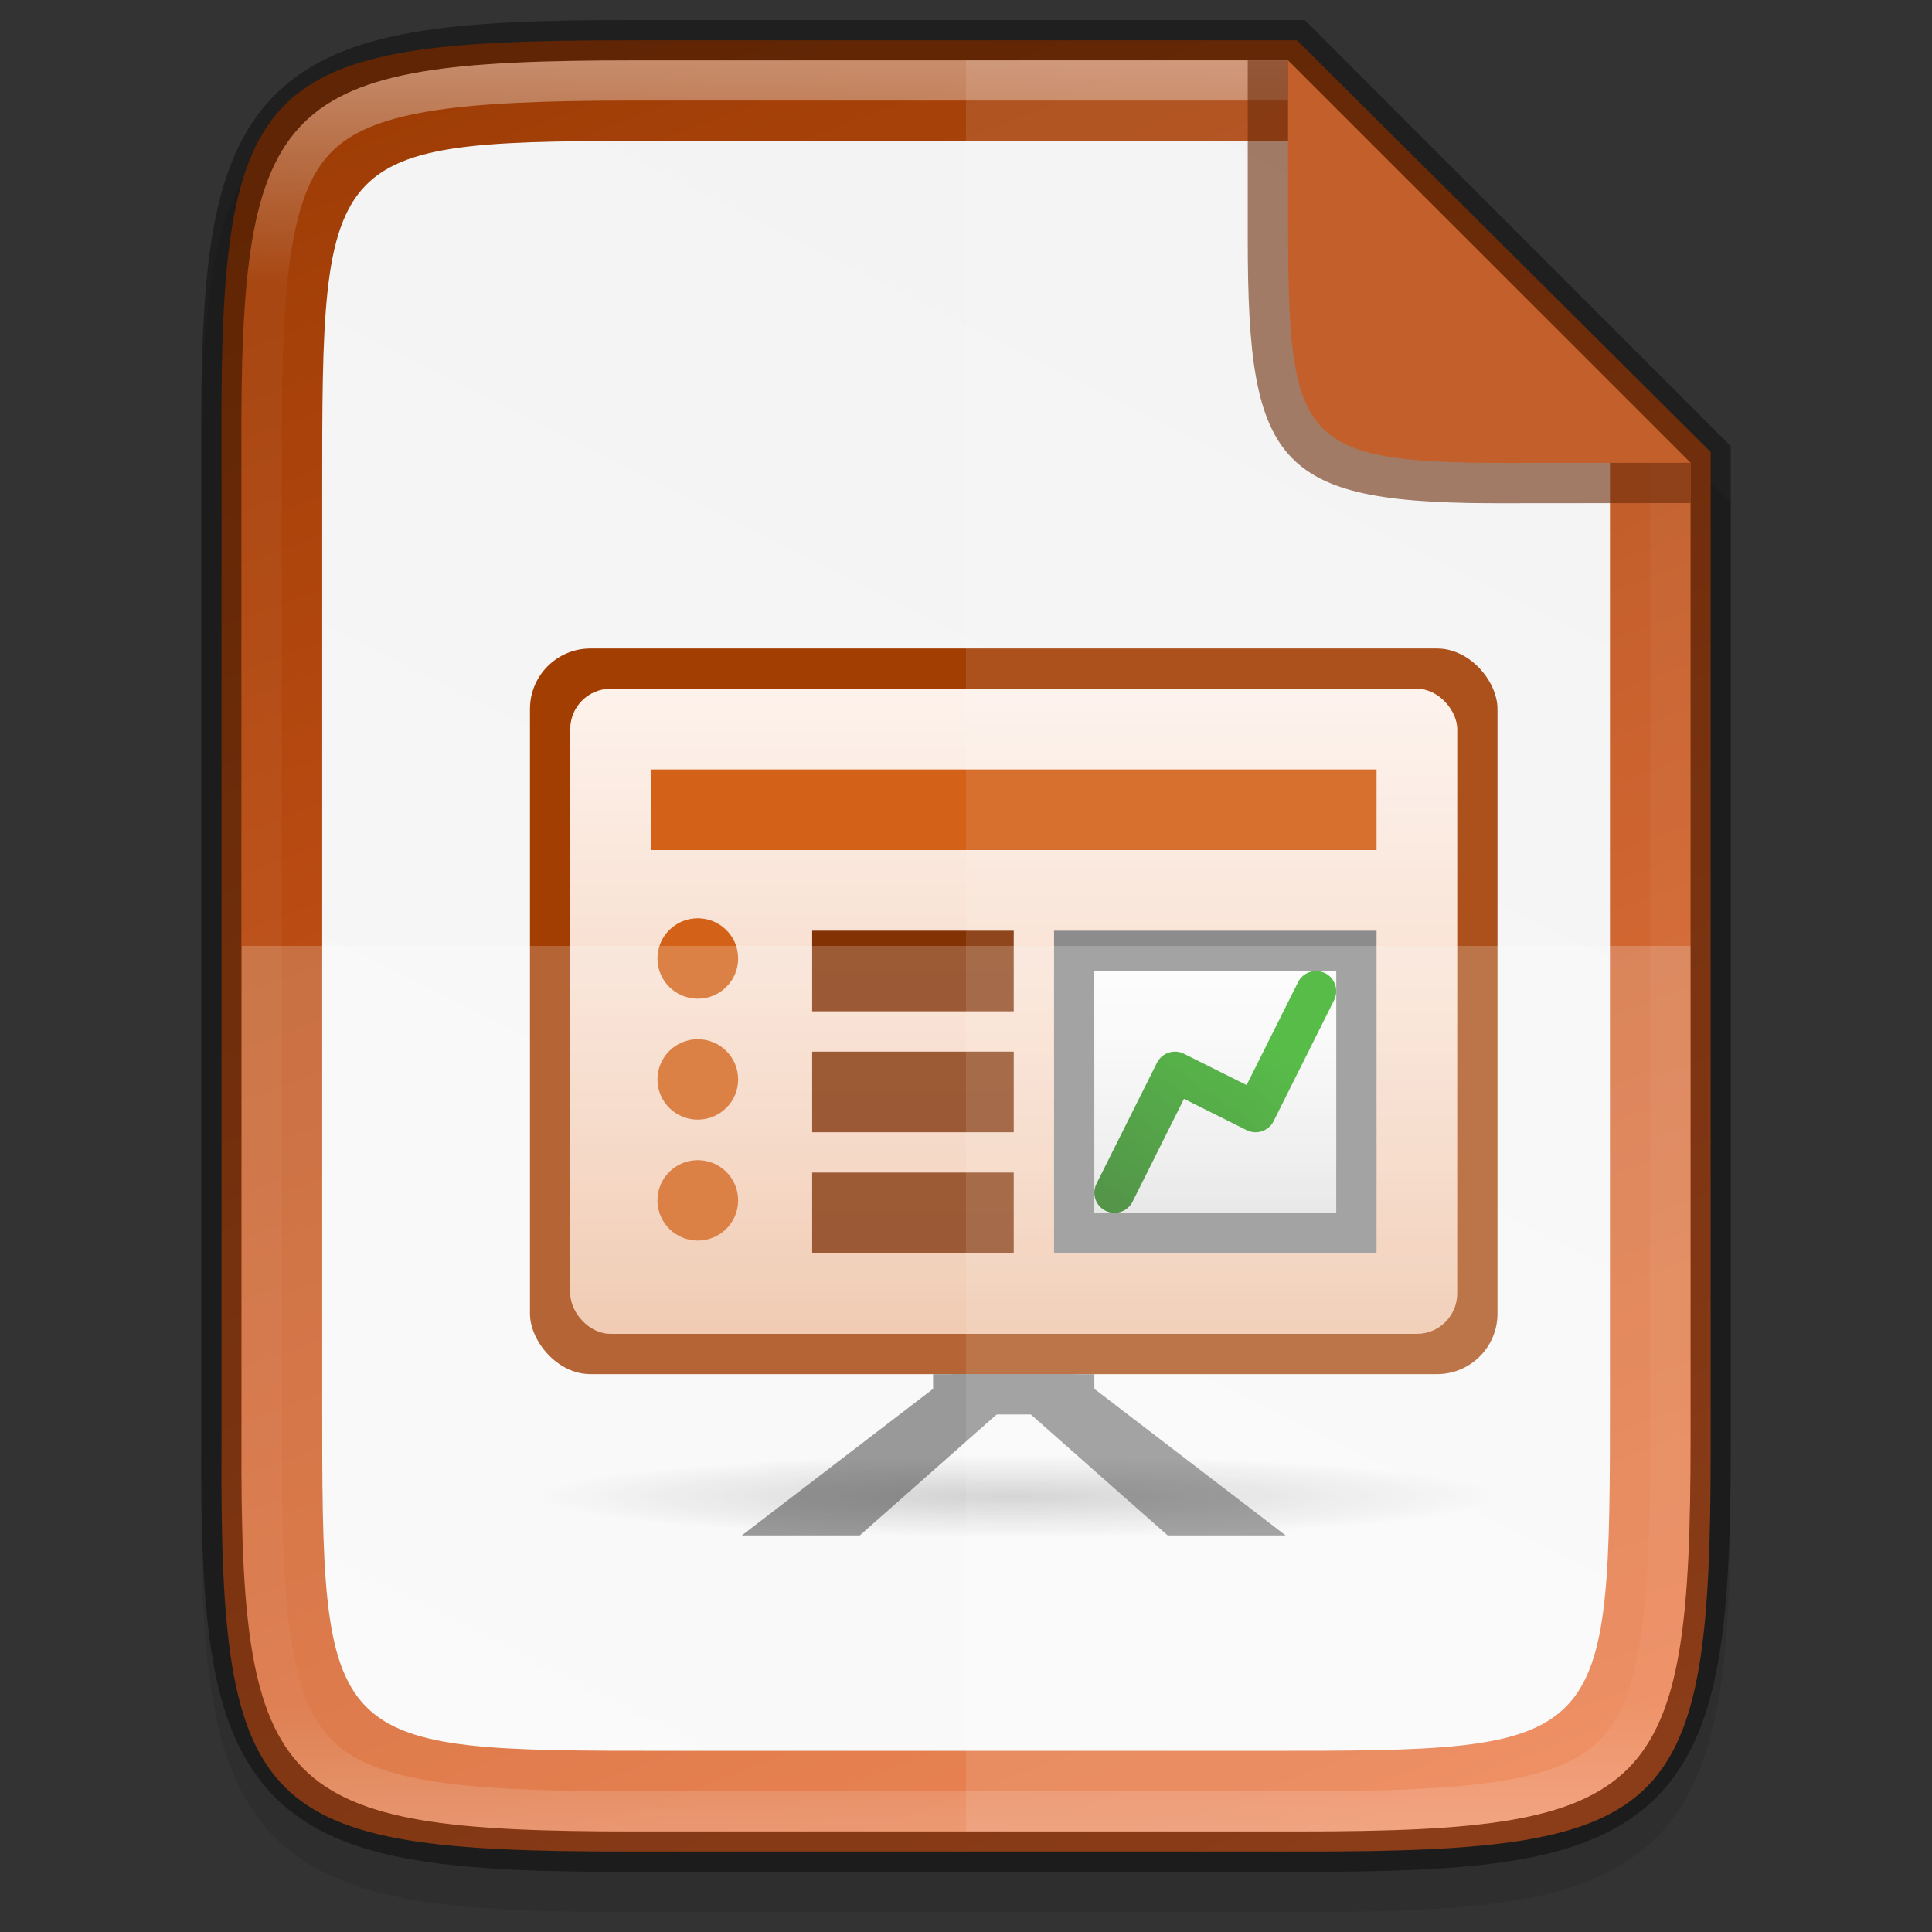 <?xml version="1.0" encoding="UTF-8" standalone="no"?>
<svg
   xmlns:dc="http://purl.org/dc/elements/1.1/"
   xmlns:cc="http://creativecommons.org/ns#"
   xmlns:rdf="http://www.w3.org/1999/02/22-rdf-syntax-ns#"
   xmlns:svg="http://www.w3.org/2000/svg"
   xmlns="http://www.w3.org/2000/svg"
   xmlns:xlink="http://www.w3.org/1999/xlink"
   xmlns:sodipodi="http://sodipodi.sourceforge.net/DTD/sodipodi-0.dtd"
   xmlns:inkscape="http://www.inkscape.org/namespaces/inkscape"
   height="48"
   viewBox="0 0 12.7 12.7"
   width="48"
   version="1.1"
   id="svg108"
   sodipodi:docname="libreoffice-presentation.svg"
   inkscape:version="0.92.5 (2060ec1f9f, 2020-04-08)">
  <rect x="0" y="0" width="12.7" height="12.7" fill="#333333" stroke="none"/>
  <defs
     id="defs112">
    <linearGradient
       gradientTransform="matrix(0.265,0,0,0.265,-84.666,-16.007)"
       inkscape:collect="always"
       xlink:href="#linearGradient927"
       id="linearGradient1004"
       x1="344"
       y1="62"
       x2="344"
       y2="106"
       gradientUnits="userSpaceOnUse" />
    <linearGradient
       inkscape:collect="always"
       id="linearGradient927">
      <stop
         style="stop-color:#ffffff;stop-opacity:1;"
         offset="0"
         id="stop923" />
      <stop
         id="stop933"
         offset="0.125"
         style="stop-color:#ffffff;stop-opacity:0.098" />
      <stop
         id="stop931"
         offset="0.925"
         style="stop-color:#ffffff;stop-opacity:0.098" />
      <stop
         style="stop-color:#ffffff;stop-opacity:0.498"
         offset="1"
         id="stop925" />
    </linearGradient>
    <linearGradient
       inkscape:collect="always"
       xlink:href="#linearGradient13791"
       id="linearGradient25709"
       gradientUnits="userSpaceOnUse"
       gradientTransform="translate(-0.001,9.9e-6)"
       x1="756"
       y1="-860.638"
       x2="756"
       y2="-876.638" />
    <linearGradient
       id="linearGradient13791">
      <stop
         id="stop13793"
         style="stop-color:#d36118;stop-opacity:1"
         offset="0" />
      <stop
         id="stop13795"
         style="stop-color:#f09e6f;stop-opacity:1"
         offset="1" />
    </linearGradient>
    <radialGradient
       inkscape:collect="always"
       xlink:href="#linearGradient16134-3-1-8"
       id="radialGradient54916"
       gradientUnits="userSpaceOnUse"
       gradientTransform="matrix(7.61786e-7,0.068,-0.802,0,143.747,-866.963)"
       cx="152.333"
       cy="-754.638"
       fx="152.333"
       fy="-754.638"
       r="15" />
    <linearGradient
       id="linearGradient16134-3-1-8">
      <stop
         id="stop16136-6-3-7"
         style="stop-color:#000000;stop-opacity:0.502"
         offset="0" />
      <stop
         id="stop16138-4-6-2"
         style="stop-color:#000000;stop-opacity:0"
         offset="1" />
    </linearGradient>
    <linearGradient
       inkscape:collect="always"
       xlink:href="#linearGradient15606-6"
       id="linearGradient25711"
       gradientUnits="userSpaceOnUse"
       gradientTransform="matrix(0.367,0,0,0.4,460.065,-430.382)"
       x1="812"
       y1="-1075.638"
       x2="812"
       y2="-1115.638" />
    <linearGradient
       id="linearGradient15606-6">
      <stop
         style="stop-color: rgb(255, 255, 255); stop-opacity: 0.588;"
         offset="0"
         id="stop15608-8" />
      <stop
         style="stop-color: rgb(255, 255, 255); stop-opacity: 0.863;"
         offset="1"
         id="stop15610-7" />
    </linearGradient>
    <linearGradient
       inkscape:collect="always"
       xlink:href="#linearGradient13785-5"
       id="linearGradient25713"
       gradientUnits="userSpaceOnUse"
       gradientTransform="matrix(0.278,0,0,0.5,641.221,-377.819)"
       x1="370"
       y1="-1048.672"
       x2="370"
       y2="-918.602" />
    <linearGradient
       id="linearGradient13785-5"
       inkscape:collect="always">
      <stop
         id="stop13787-5"
         offset="0"
         style="stop-color: rgb(163, 62, 3); stop-opacity: 1;" />
      <stop
         id="stop13789-99"
         offset="1"
         style="stop-color: rgb(98, 37, 2); stop-opacity: 1;" />
    </linearGradient>
    <linearGradient
       inkscape:collect="always"
       xlink:href="#linearGradient13785-5"
       id="linearGradient25715"
       gradientUnits="userSpaceOnUse"
       gradientTransform="matrix(0.278,0,0,0.5,641.221,-374.819)"
       x1="370"
       y1="-1048.672"
       x2="370"
       y2="-918.602" />
    <linearGradient
       inkscape:collect="always"
       xlink:href="#linearGradient13785-5"
       id="linearGradient25717"
       gradientUnits="userSpaceOnUse"
       gradientTransform="matrix(0.278,0,0,0.5,641.221,-371.819)"
       x1="370"
       y1="-1048.672"
       x2="370"
       y2="-918.602" />
    <linearGradient
       inkscape:collect="always"
       xlink:href="#linearGradient10286-8"
       id="linearGradient25719"
       gradientUnits="userSpaceOnUse"
       gradientTransform="matrix(0.171,0,0,0.25,661.342,-597.477)"
       x1="523"
       y1="-1064.638"
       x2="523"
       y2="-1088.638" />
    <linearGradient
       id="linearGradient10286-8">
      <stop
         id="stop10288-2-1"
         offset="0"
         style="stop-color: rgb(179, 179, 179); stop-opacity: 1;" />
      <stop
         id="stop10290-6"
         offset="1"
         style="stop-color: rgb(230, 230, 230); stop-opacity: 1;" />
    </linearGradient>
    <linearGradient
       inkscape:collect="always"
       xlink:href="#linearGradient15606-6"
       id="linearGradient25721"
       gradientUnits="userSpaceOnUse"
       gradientTransform="matrix(0.154,0,0,0.3,641.153,-544.546)"
       x1="714"
       y1="-1063.638"
       x2="714"
       y2="-1083.638" />
    <linearGradient
       inkscape:collect="always"
       xlink:href="#linearGradient13214"
       id="linearGradient25723"
       gradientUnits="userSpaceOnUse"
       gradientTransform="matrix(0.482,0,0,0.479,326.177,-363.226)"
       x1="889"
       y1="-1054.638"
       x2="881.773"
       y2="-1044.551" />
    <linearGradient
       id="linearGradient13214">
      <stop
         id="stop13216"
         style="stop-color:#18a303;stop-opacity:1"
         offset="0" />
      <stop
         id="stop13218"
         style="stop-color:#106802;stop-opacity:1"
         offset="1" />
    </linearGradient>
    <linearGradient
       inkscape:collect="always"
       xlink:href="#linearGradient4338"
       id="linearGradient1024-1"
       gradientUnits="userSpaceOnUse"
       gradientTransform="matrix(0,-0.027,0.027,0,-1.996,12.953)"
       x1="459.034"
       y1="419.233"
       x2="35.31"
       y2="207.365" />
    <linearGradient
       inkscape:collect="always"
       id="linearGradient4338">
      <stop
         style="stop-color:#f2f2f2;stop-opacity:1"
         offset="0"
         id="stop4340" />
      <stop
         style="stop-color:#f9f9f9;stop-opacity:1"
         offset="1"
         id="stop4342" />
    </linearGradient>
    <linearGradient
       inkscape:collect="always"
       xlink:href="#linearGradient25820"
       id="linearGradient1024"
       gradientUnits="userSpaceOnUse"
       gradientTransform="matrix(0,-0.031,0.031,0,-3.3,13.794)"
       x1="441.379"
       y1="240.303"
       x2="52.966"
       y2="386.308" />
    <linearGradient
       id="linearGradient25820">
      <stop
         id="stop25816"
         style="stop-color:#9f3d06;stop-opacity:1"
         offset="0" />
      <stop
         id="stop25818"
         style="stop-color:#e76428;stop-opacity:1"
         offset="1" />
    </linearGradient>
  </defs>
  <sodipodi:namedview
     pagecolor="#ffffff"
     bordercolor="#666666"
     borderopacity="1"
     objecttolerance="10"
     gridtolerance="10"
     guidetolerance="10"
     inkscape:pageopacity="0"
     inkscape:pageshadow="2"
     inkscape:window-width="834"
     inkscape:window-height="480"
     id="namedview110"
     showgrid="false"
     inkscape:zoom="4.9166667"
     inkscape:cx="24"
     inkscape:cy="24"
     inkscape:window-x="0"
     inkscape:window-y="28"
     inkscape:window-maximized="0"
     inkscape:current-layer="svg108" />
  <linearGradient
     id="a">
    <stop
       offset="0"
       stop-color="#fff"
       stop-opacity=".588"
       id="stop2" />
    <stop
       offset="1"
       stop-color="#fff"
       stop-opacity=".863"
       id="stop4" />
  </linearGradient>
  <linearGradient
     id="b"
     gradientUnits="userSpaceOnUse"
     x1="755.999"
     x2="755.999"
     y1="-860.638"
     y2="-876.638">
    <stop
       offset="0"
       stop-color="#d36118"
       id="stop7" />
    <stop
       offset="1"
       stop-color="#f09e6f"
       id="stop9" />
  </linearGradient>
  <radialGradient
     id="c"
     cx="152.333"
     cy="-754.638"
     gradientTransform="matrix(0 .068 -.802 0 143.747 -866.963)"
     gradientUnits="userSpaceOnUse"
     r="15">
    <stop
       offset="0"
       stop-opacity=".502"
       id="stop12" />
    <stop
       offset="1"
       stop-opacity="0"
       id="stop14" />
  </radialGradient>
  <linearGradient
     id="d"
     gradientTransform="matrix(.367 0 0 .4 460.065 -430.382)"
     gradientUnits="userSpaceOnUse"
     x1="812"
     x2="812"
     xlink:href="#a"
     y1="-1075.638"
     y2="-1115.638" />
  <linearGradient
     id="e"
     gradientTransform="matrix(.278 0 0 .5 641.221 -377.819)"
     gradientUnits="userSpaceOnUse"
     x1="370"
     x2="370"
     xlink:href="#f"
     y1="-1048.672"
     y2="-918.602" />
  <linearGradient
     id="f">
    <stop
       offset="0"
       stop-color="#a33e03"
       id="stop19" />
    <stop
       offset="1"
       stop-color="#622502"
       id="stop21" />
  </linearGradient>
  <linearGradient
     id="g"
     gradientTransform="matrix(.278 0 0 .5 641.221 -374.819)"
     gradientUnits="userSpaceOnUse"
     x1="370"
     x2="370"
     xlink:href="#f"
     y1="-1048.672"
     y2="-918.602" />
  <linearGradient
     id="h"
     gradientTransform="matrix(.278 0 0 .5 641.221 -371.819)"
     gradientUnits="userSpaceOnUse"
     x1="370"
     x2="370"
     xlink:href="#f"
     y1="-1048.672"
     y2="-918.602" />
  <linearGradient
     id="i"
     gradientTransform="matrix(.171 0 0 .25 661.342 -597.477)"
     gradientUnits="userSpaceOnUse"
     x1="523"
     x2="523"
     y1="-1064.638"
     y2="-1088.638">
    <stop
       offset="0"
       stop-color="#b3b3b3"
       id="stop26" />
    <stop
       offset="1"
       stop-color="#e6e6e6"
       id="stop28" />
  </linearGradient>
  <linearGradient
     id="j"
     gradientTransform="matrix(.154 0 0 .3 641.153 -544.546)"
     gradientUnits="userSpaceOnUse"
     x1="714"
     x2="714"
     xlink:href="#a"
     y1="-1063.638"
     y2="-1083.638" />
  <linearGradient
     id="k"
     gradientTransform="matrix(.482 0 0 .479 326.177 -363.226)"
     gradientUnits="userSpaceOnUse"
     x1="889"
     x2="881.773"
     y1="-1054.638"
     y2="-1044.551">
    <stop
       offset="0"
       stop-color="#18a303"
       id="stop32" />
    <stop
       offset="1"
       stop-color="#106802"
       id="stop34" />
  </linearGradient>
  <linearGradient
     id="l"
     gradientUnits="userSpaceOnUse"
     x1="6.483"
     x2="6.483"
     y1="284.697"
     y2="296.868">
    <stop
       offset="0"
       stop-color="#fff"
       id="stop37" />
    <stop
       offset=".125"
       stop-color="#fff"
       stop-opacity=".098"
       id="stop39" />
    <stop
       offset=".925"
       stop-color="#fff"
       stop-opacity=".098"
       id="stop41" />
    <stop
       offset="1"
       stop-opacity=".498"
       id="stop43" />
  </linearGradient>
  <linearGradient
     id="m"
     gradientUnits="userSpaceOnUse"
     x1="8.599"
     x2="3.308"
     y1="284.432"
     y2="297.132">
    <stop
       offset="0"
       stop-color="#f2f2f2"
       id="stop46" />
    <stop
       offset="1"
       stop-color="#fff"
       id="stop48" />
  </linearGradient>
  <linearGradient
     id="n"
     gradientTransform="matrix(0 -.03 -.03 0 15.872 298.191)"
     gradientUnits="userSpaceOnUse"
     x1="512"
     x2="-0"
     y1="397.994"
     y2="125.994">
    <stop
       offset="0"
       stop-color="#993a03"
       id="stop51" />
    <stop
       offset="1"
       stop-color="#f0692c"
       id="stop53" />
  </linearGradient>
  <path
     style="color:#000000;font-style:normal;font-variant:normal;font-weight:normal;font-stretch:normal;font-size:medium;line-height:normal;font-family:sans-serif;font-variant-ligatures:normal;font-variant-position:normal;font-variant-caps:normal;font-variant-numeric:normal;font-variant-alternates:normal;font-feature-settings:normal;text-indent:0;text-align:start;text-decoration:none;text-decoration-line:none;text-decoration-style:solid;text-decoration-color:#000000;letter-spacing:normal;word-spacing:normal;text-transform:none;writing-mode:lr-tb;direction:ltr;text-orientation:mixed;dominant-baseline:auto;baseline-shift:baseline;text-anchor:start;white-space:normal;shape-padding:0;clip-rule:nonzero;display:inline;overflow:visible;visibility:visible;opacity:0.1;isolation:auto;mix-blend-mode:normal;color-interpolation:sRGB;color-interpolation-filters:linearRGB;solid-color:#000000;solid-opacity:1;vector-effect:none;fill:#000000;fill-opacity:1;fill-rule:nonzero;stroke:none;stroke-width:0.529;stroke-linecap:butt;stroke-linejoin:miter;stroke-miterlimit:4;stroke-dasharray:none;stroke-dashoffset:0;stroke-opacity:1;marker:none;color-rendering:auto;image-rendering:auto;shape-rendering:auto;text-rendering:auto;enable-background:accumulate"
     d="M 4.162,0.397 C 3.574,0.388 3.111,0.41 2.73,0.474 2.349,0.538 2.037,0.658 1.809,0.886 1.58,1.114 1.46,1.426 1.396,1.807 1.333,2.188 1.32,2.653 1.323,3.242 v 3.24 3.242 c -0.003,0.589 0.01,1.053 0.073,1.434 0.063,0.381 0.184,0.693 0.412,0.921 0.228,0.228 0.54,0.348 0.921,0.412 0.381,0.064 0.844,0.078 1.432,0.078 H 8.538 c 0.588,0 1.051,-0.014 1.431,-0.078 0.38,-0.064 0.691,-0.184 0.919,-0.412 0.228,-0.228 0.347,-0.539 0.411,-0.92 0.064,-0.381 0.078,-0.844 0.078,-1.434 v -3.242 -3.175 L 8.538,0.464 Z"
     id="path1020"
     inkscape:connector-curvature="0"
     sodipodi:nodetypes="sccsccccccsscccscccs" />
  <path
     style="color:#000000;display:inline;overflow:visible;visibility:visible;fill:url(#linearGradient1024);fill-opacity:1;fill-rule:nonzero;stroke:none;stroke-width:0.265;marker:none;enable-background:accumulate"
     d="m 4.102,0.265 c -2.399,0 -2.658,0.245 -2.646,2.638 v 3.315 3.315 c -0.012,2.393 0.246,2.638 2.646,2.638 h 4.497 c 2.399,0 2.646,-0.245 2.646,-2.638 V 6.218 L 11.245,2.971 8.526,0.265 Z"
     id="path964"
     inkscape:connector-curvature="0"
     sodipodi:nodetypes="scccssscccs" />
  <path
     style="color:#000000;display:inline;overflow:visible;visibility:visible;fill:url(#linearGradient1024-1);fill-opacity:1;fill-rule:nonzero;stroke:none;stroke-width:0.265;marker:none;enable-background:accumulate"
     d="m 4.406,0.926 c -2.289,0 -2.289,0 -2.288,2.345 V 6.218 9.165 C 2.117,11.509 2.117,11.509 4.406,11.509 H 8.295 c 2.288,0 2.288,0 2.288,-2.345 v -2.947 -3.175 L 8.467,0.926 Z"
     id="path964-4"
     inkscape:connector-curvature="0"
     sodipodi:nodetypes="scccssscccs" />
  <g
     transform="matrix(0.265,0,0,0.265,-191.821,236.837)"
     style="display:inline;enable-background:new"
     id="g7675">
    <path
       inkscape:connector-curvature="0"
       style="fill:#808080;stroke:none"
       d="m 749.758,-861.387 -7.504,5.749 h 2.927 l 6.504,-5.749 z"
       id="path7205"
       sodipodi:nodetypes="ccccc" />
    <path
       inkscape:connector-curvature="0"
       sodipodi:nodetypes="ccccc"
       id="path7207"
       d="m 748.24,-861.387 7.504,5.749 h -2.927 l -6.504,-5.749 z"
       style="fill:#808080;stroke:none" />
    <rect
       y="-877.638"
       x="736.999"
       height="18"
       width="24"
       id="rect7123"
       style="display:inline;overflow:visible;visibility:visible;fill:#a33e03;fill-opacity:1;fill-rule:nonzero;stroke:none;stroke-width:1;marker:none"
       rx="1.5"
       ry="1.5" />
    <rect
       ry="1"
       rx="1"
       style="display:inline;overflow:visible;visibility:visible;fill:url(#linearGradient25709);fill-opacity:1;fill-rule:nonzero;stroke:none;stroke-width:1;marker:none"
       id="rect7125"
       width="22"
       height="16"
       x="737.999"
       y="-876.638" />
    <path
       inkscape:connector-curvature="0"
       style="display:inline;overflow:visible;visibility:visible;opacity:0.4;fill:url(#radialGradient54916);fill-opacity:1;fill-rule:nonzero;stroke:none;stroke-width:1;marker:none"
       d="m 737.684,-857.638 h 22.629 c 0.38,0 0.686,0.302 0.686,0.676 v 0.647 c 0,0.375 -0.306,0.676 -0.686,0.676 h -22.629 c -0.38,0 -0.686,-0.302 -0.686,-0.676 v -0.647 c 0,-0.375 0.306,-0.676 0.686,-0.676 z"
       id="path7213" />
    <rect
       ry="1"
       rx="1"
       style="display:inline;overflow:visible;visibility:visible;fill:url(#linearGradient25711);fill-opacity:1;fill-rule:nonzero;stroke:none;stroke-width:1;marker:none"
       id="rect7201"
       width="22"
       height="16"
       x="737.999"
       y="-876.638" />
    <rect
       y="-874.638"
       x="739.999"
       height="2"
       width="18"
       id="rect7147"
       style="display:inline;overflow:visible;visibility:visible;fill:#d36118;fill-opacity:1;fill-rule:nonzero;stroke:none;stroke-width:5.011;marker:none" />
    <rect
       style="display:inline;overflow:visible;visibility:visible;fill:url(#linearGradient25713);fill-opacity:1;fill-rule:nonzero;stroke:none;stroke-width:5.011;marker:none"
       id="rect7133"
       width="5"
       height="2"
       x="743.999"
       y="-870.638" />
    <ellipse
       ry="5.25"
       rx="5.5"
       cy="651.75"
       cx="895.5"
       transform="matrix(0.182,0,0,0.19,578.181,-993.781)"
       id="path7139"
       style="display:inline;overflow:visible;visibility:visible;fill:#d36118;fill-opacity:1;fill-rule:nonzero;stroke:none;stroke-width:1;marker:none" />
    <rect
       y="-867.638"
       x="743.999"
       height="2"
       width="5"
       id="rect7217"
       style="display:inline;overflow:visible;visibility:visible;fill:url(#linearGradient25715);fill-opacity:1;fill-rule:nonzero;stroke:none;stroke-width:5.011;marker:none" />
    <ellipse
       ry="5.25"
       rx="5.5"
       cy="651.75"
       cx="895.5"
       style="display:inline;overflow:visible;visibility:visible;fill:#d36118;fill-opacity:1;fill-rule:nonzero;stroke:none;stroke-width:1;marker:none"
       id="path7219"
       transform="matrix(0.182,0,0,0.19,578.181,-990.781)" />
    <rect
       style="display:inline;overflow:visible;visibility:visible;fill:url(#linearGradient25717);fill-opacity:1;fill-rule:nonzero;stroke:none;stroke-width:5.011;marker:none"
       id="rect7223"
       width="5"
       height="2"
       x="743.999"
       y="-864.638" />
    <ellipse
       ry="5.25"
       rx="5.5"
       cy="651.75"
       cx="895.5"
       transform="matrix(0.182,0,0,0.19,578.181,-987.781)"
       id="path7225"
       style="display:inline;overflow:visible;visibility:visible;fill:#d36118;fill-opacity:1;fill-rule:nonzero;stroke:none;stroke-width:1;marker:none" />
    <rect
       style="display:inline;overflow:visible;visibility:visible;fill:#808080;fill-opacity:1;fill-rule:nonzero;stroke:none;stroke-width:1;marker:none"
       id="rect7149"
       width="8"
       height="8"
       x="749.999"
       y="-870.638" />
    <rect
       y="-869.638"
       x="750.999"
       height="6"
       width="6"
       id="rect7151"
       style="display:inline;overflow:visible;visibility:visible;fill:url(#linearGradient25719);fill-opacity:1;fill-rule:nonzero;stroke:none;stroke-width:1;marker:none" />
    <rect
       style="display:inline;overflow:visible;visibility:visible;fill:url(#linearGradient25721);fill-opacity:1;fill-rule:nonzero;stroke:none;stroke-width:1;marker:none"
       id="rect7155"
       width="6"
       height="6"
       x="750.999"
       y="-869.638" />
    <path
       inkscape:connector-curvature="0"
       style="display:inline;fill:none;stroke:url(#linearGradient25723);stroke-width:1;stroke-linecap:round;stroke-linejoin:round;stroke-opacity:1"
       d="m 751.499,-864.138 1.5,-3 2,1 1.5,-3"
       id="path7171"
       sodipodi:nodetypes="cccc" />
    <rect
       style="display:inline;overflow:visible;visibility:visible;fill:#808080;fill-opacity:1;fill-rule:nonzero;stroke:none;stroke-width:1.3;marker:none"
       id="rect8672"
       width="4"
       height="1"
       x="746.999"
       y="-859.638" />
  </g>
  <path
     style="color:#000000;display:inline;overflow:visible;visibility:visible;opacity:0.2;fill:#ffffff;fill-opacity:1;fill-rule:nonzero;stroke:none;stroke-width:0.265;marker:none;enable-background:accumulate"
     d="M 1.588,6.218 V 9.459 C 1.576,11.799 1.828,12.039 4.162,12.039 h 4.376 c 2.335,0 2.575,-0.24 2.575,-2.579 V 6.218 Z"
     id="path1006"
     inkscape:connector-curvature="0" />
  <path
     style="color:#000000;display:inline;overflow:visible;visibility:visible;opacity:0.1;fill:#ffffff;fill-opacity:1;fill-rule:nonzero;stroke:none;stroke-width:0.265;marker:none;enable-background:accumulate"
     d="M 6.35,0.397 V 12.039 h 2.188 c 2.335,0 2.575,-0.24 2.575,-2.579 v -3.242 -3.175 L 8.467,0.397 Z"
     id="path1013"
     inkscape:connector-curvature="0"
     sodipodi:nodetypes="ccsscccc" />
  <path
     style="color:#000000;font-style:normal;font-variant:normal;font-weight:normal;font-stretch:normal;font-size:medium;line-height:normal;font-family:sans-serif;font-variant-ligatures:normal;font-variant-position:normal;font-variant-caps:normal;font-variant-numeric:normal;font-variant-alternates:normal;font-feature-settings:normal;text-indent:0;text-align:start;text-decoration:none;text-decoration-line:none;text-decoration-style:solid;text-decoration-color:#000000;letter-spacing:normal;word-spacing:normal;text-transform:none;writing-mode:lr-tb;direction:ltr;text-orientation:mixed;dominant-baseline:auto;baseline-shift:baseline;text-anchor:start;white-space:normal;shape-padding:0;clip-rule:nonzero;display:inline;overflow:visible;visibility:visible;opacity:0.4;isolation:auto;mix-blend-mode:normal;color-interpolation:sRGB;color-interpolation-filters:linearRGB;solid-color:#000000;solid-opacity:1;vector-effect:none;fill:#000000;fill-opacity:1;fill-rule:nonzero;stroke:none;stroke-width:0.529;stroke-linecap:butt;stroke-linejoin:miter;stroke-miterlimit:4;stroke-dasharray:none;stroke-dashoffset:0;stroke-opacity:1;marker:none;color-rendering:auto;image-rendering:auto;shape-rendering:auto;text-rendering:auto;enable-background:accumulate"
     d="m 4.162,0.132 c -0.588,0 -1.051,0.014 -1.432,0.078 C 2.349,0.274 2.037,0.394 1.809,0.622 1.58,0.85 1.46,1.161 1.396,1.543 1.333,1.924 1.32,2.388 1.323,2.978 v 3.24 3.242 c -0.003,0.589 0.01,1.053 0.073,1.434 0.063,0.381 0.184,0.693 0.412,0.921 0.228,0.228 0.54,0.348 0.921,0.412 0.381,0.064 0.844,0.078 1.432,0.078 H 8.538 c 0.588,0 1.051,-0.014 1.431,-0.078 0.38,-0.064 0.691,-0.184 0.919,-0.412 0.228,-0.228 0.347,-0.539 0.411,-0.92 0.064,-0.381 0.078,-0.844 0.078,-1.434 V 6.218 2.933 L 8.577,0.132 Z m 0,0.265 H 8.467 L 11.113,3.043 v 3.175 3.242 c 0,2.339 -0.24,2.579 -2.575,2.579 H 4.162 c -2.335,0 -2.586,-0.24 -2.575,-2.579 V 6.218 2.976 C 1.576,0.637 1.828,0.397 4.162,0.397 Z"
     id="path958"
     inkscape:connector-curvature="0"
     sodipodi:nodetypes="sccsccccccsscccscccsscccssscccs" />
  <path
     style="color:#000000;font-style:normal;font-variant:normal;font-weight:normal;font-stretch:normal;font-size:medium;line-height:normal;font-family:sans-serif;font-variant-ligatures:normal;font-variant-position:normal;font-variant-caps:normal;font-variant-numeric:normal;font-variant-alternates:normal;font-feature-settings:normal;text-indent:0;text-align:start;text-decoration:none;text-decoration-line:none;text-decoration-style:solid;text-decoration-color:#000000;letter-spacing:normal;word-spacing:normal;text-transform:none;writing-mode:lr-tb;direction:ltr;text-orientation:mixed;dominant-baseline:auto;baseline-shift:baseline;text-anchor:start;white-space:normal;shape-padding:0;clip-rule:nonzero;display:inline;overflow:visible;visibility:visible;opacity:0.4;isolation:auto;mix-blend-mode:normal;color-interpolation:sRGB;color-interpolation-filters:linearRGB;solid-color:#000000;solid-opacity:1;vector-effect:none;fill:url(#linearGradient1004);fill-opacity:1;fill-rule:nonzero;stroke:none;stroke-width:0.529;stroke-linecap:butt;stroke-linejoin:miter;stroke-miterlimit:4;stroke-dasharray:none;stroke-dashoffset:0;stroke-opacity:1;marker:none;color-rendering:auto;image-rendering:auto;shape-rendering:auto;text-rendering:auto;enable-background:accumulate"
     clip-path="none"
     d="m 4.162,0.397 c -2.335,0 -2.586,0.24 -2.575,2.579 V 6.218 9.459 C 1.576,11.799 1.828,12.039 4.162,12.039 h 4.376 c 2.335,0 2.575,-0.24 2.575,-2.579 v -3.242 -3.175 H 10.848 v 3.175 3.242 c 0,0.58 -0.016,1.024 -0.07,1.346 -0.054,0.322 -0.14,0.509 -0.264,0.634 -0.124,0.124 -0.311,0.211 -0.632,0.265 -0.321,0.054 -0.764,0.07 -1.344,0.07 H 4.162 c -0.579,0 -1.023,-0.016 -1.345,-0.07 C 2.495,11.65 2.307,11.564 2.182,11.439 2.057,11.315 1.972,11.128 1.918,10.806 1.865,10.484 1.85,10.041 1.852,9.46 V 9.46 6.218 2.976 2.975 C 1.85,2.395 1.865,1.951 1.918,1.629 1.972,1.308 2.057,1.121 2.182,0.996 2.307,0.872 2.495,0.786 2.818,0.732 3.14,0.678 3.583,0.661 4.162,0.661 h 4.305 v -0.265 z"
     id="path990"
     inkscape:connector-curvature="0" />
  <path
     inkscape:connector-curvature="0"
     style="color:#000000;display:inline;overflow:visible;visibility:visible;opacity:0.6;fill:#6b2b09;fill-opacity:1;fill-rule:nonzero;stroke:none;stroke-width:0.066;marker:none;enable-background:accumulate"
     d="M 11.113,3.307 V 3.043 L 8.467,0.397 H 8.202 v 1.114 0.043 0.023 c 0,1.506 0.202,1.738 1.711,1.731 z"
     id="rect4158-0-3-62-2"
     sodipodi:nodetypes="ccccccscc" />
  <path
     inkscape:connector-curvature="0"
     style="color:#000000;display:inline;overflow:visible;visibility:visible;fill:#c35f2b;fill-opacity:1;fill-rule:nonzero;stroke:none;stroke-width:0.066;marker:none;enable-background:accumulate"
     d="M 11.113,3.042 8.467,0.397 v 0.981 0.043 0.023 c 0,1.506 0.069,1.606 1.579,1.599 z"
     id="rect4158-0-3-62"
     sodipodi:nodetypes="ccccscc" />
</svg>
